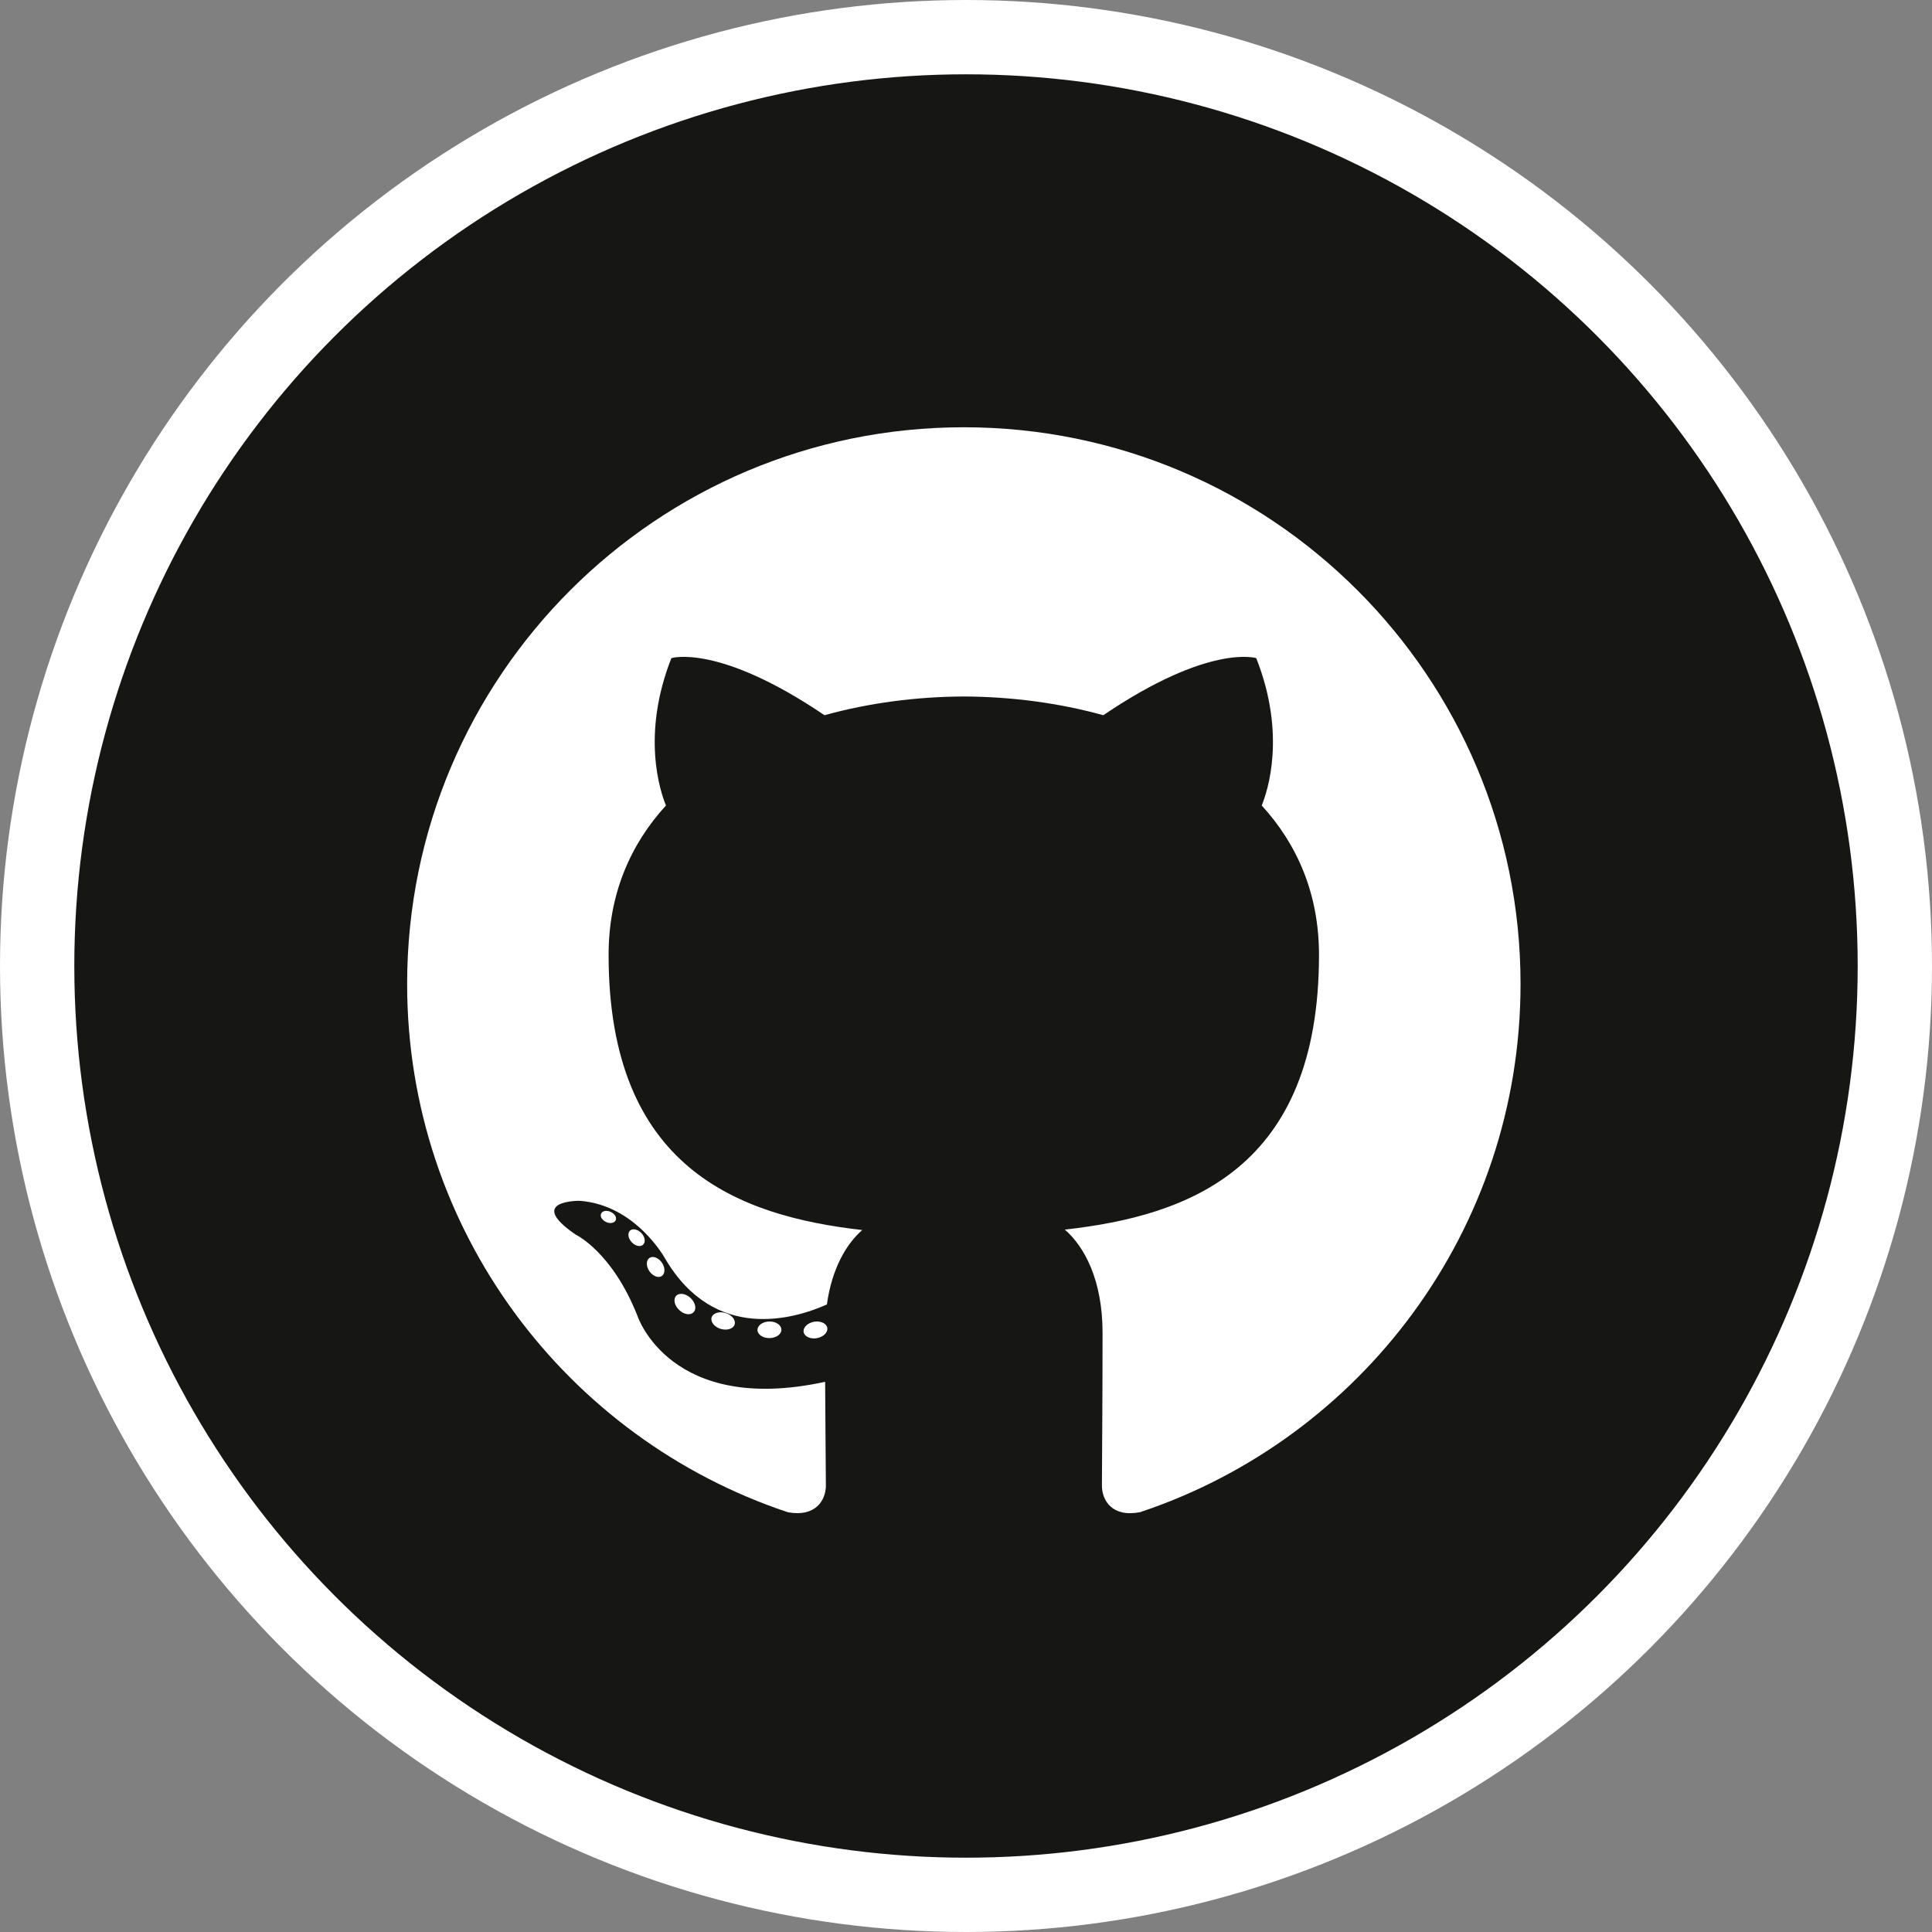 <?xml version="1.0" encoding="UTF-8"?>
<svg width="104" height="104" viewBox="0 0 104 104" fill="none" xmlns="http://www.w3.org/2000/svg">
<rect x="0" y="0" width="104" height="104" fill="#808080" stroke="none"/>
<circle cx="52" cy="52" r="50" fill="#161614" stroke="white" stroke-width="4"/>
<g clip-path="url(#clip0)">
<path d="M51.884 23C35.335 23 21.916 36.417 21.916 52.968C21.916 66.208 30.503 77.441 42.41 81.404C43.907 81.681 44.457 80.754 44.457 79.962C44.457 79.248 44.429 76.887 44.417 74.383C36.079 76.196 34.32 70.847 34.32 70.847C32.957 67.383 30.993 66.462 30.993 66.462C28.274 64.602 31.198 64.64 31.198 64.64C34.207 64.852 35.792 67.729 35.792 67.729C38.465 72.31 42.802 70.985 44.512 70.22C44.781 68.283 45.558 66.961 46.415 66.213C39.759 65.455 32.761 62.885 32.761 51.403C32.761 48.131 33.932 45.457 35.849 43.359C35.538 42.604 34.513 39.556 36.14 35.428C36.14 35.428 38.656 34.623 44.383 38.5C46.773 37.836 49.337 37.503 51.884 37.492C54.43 37.503 56.996 37.836 59.391 38.5C65.111 34.623 67.624 35.428 67.624 35.428C69.255 39.556 68.229 42.604 67.918 43.359C69.839 45.457 71.002 48.131 71.002 51.403C71.002 62.912 63.991 65.447 57.318 66.189C58.393 67.119 59.351 68.942 59.351 71.738C59.351 75.748 59.316 78.975 59.316 79.962C59.316 80.76 59.855 81.694 61.374 81.4C73.275 77.433 81.851 66.204 81.851 52.968C81.851 36.417 68.434 23 51.884 23Z" fill="white"/>
<path d="M33.141 65.689C33.075 65.838 32.84 65.883 32.627 65.781C32.41 65.683 32.287 65.48 32.358 65.331C32.422 65.177 32.657 65.135 32.874 65.237C33.092 65.335 33.216 65.54 33.141 65.689ZM34.615 67.005C34.472 67.137 34.192 67.076 34.003 66.866C33.807 66.657 33.77 66.378 33.915 66.243C34.062 66.111 34.333 66.173 34.53 66.382C34.726 66.593 34.764 66.871 34.614 67.005L34.615 67.005ZM35.626 68.688C35.442 68.815 35.142 68.695 34.956 68.429C34.773 68.163 34.773 67.843 34.96 67.715C35.147 67.587 35.442 67.702 35.63 67.966C35.813 68.237 35.813 68.557 35.626 68.688L35.626 68.688ZM37.336 70.637C37.172 70.818 36.822 70.769 36.566 70.522C36.304 70.28 36.231 69.937 36.396 69.756C36.562 69.575 36.914 69.626 37.172 69.871C37.432 70.112 37.511 70.458 37.336 70.637H37.336ZM39.546 71.295C39.474 71.529 39.137 71.636 38.798 71.536C38.459 71.434 38.237 71.159 38.305 70.921C38.376 70.685 38.714 70.574 39.056 70.681C39.395 70.783 39.617 71.056 39.547 71.295H39.546ZM42.062 71.574C42.071 71.821 41.783 72.026 41.426 72.03C41.068 72.038 40.778 71.838 40.774 71.595C40.774 71.346 41.056 71.142 41.414 71.137C41.77 71.129 42.062 71.328 42.062 71.574ZM44.533 71.479C44.576 71.72 44.328 71.968 43.974 72.034C43.627 72.097 43.305 71.948 43.26 71.709C43.217 71.462 43.469 71.215 43.816 71.15C44.171 71.089 44.488 71.234 44.533 71.479Z" fill="white"/>
</g>
<defs>
<clipPath id="clip0">
<rect width="60.168" height="58.531" fill="white" transform="translate(21.916 23)"/>
</clipPath>
</defs>
</svg>
